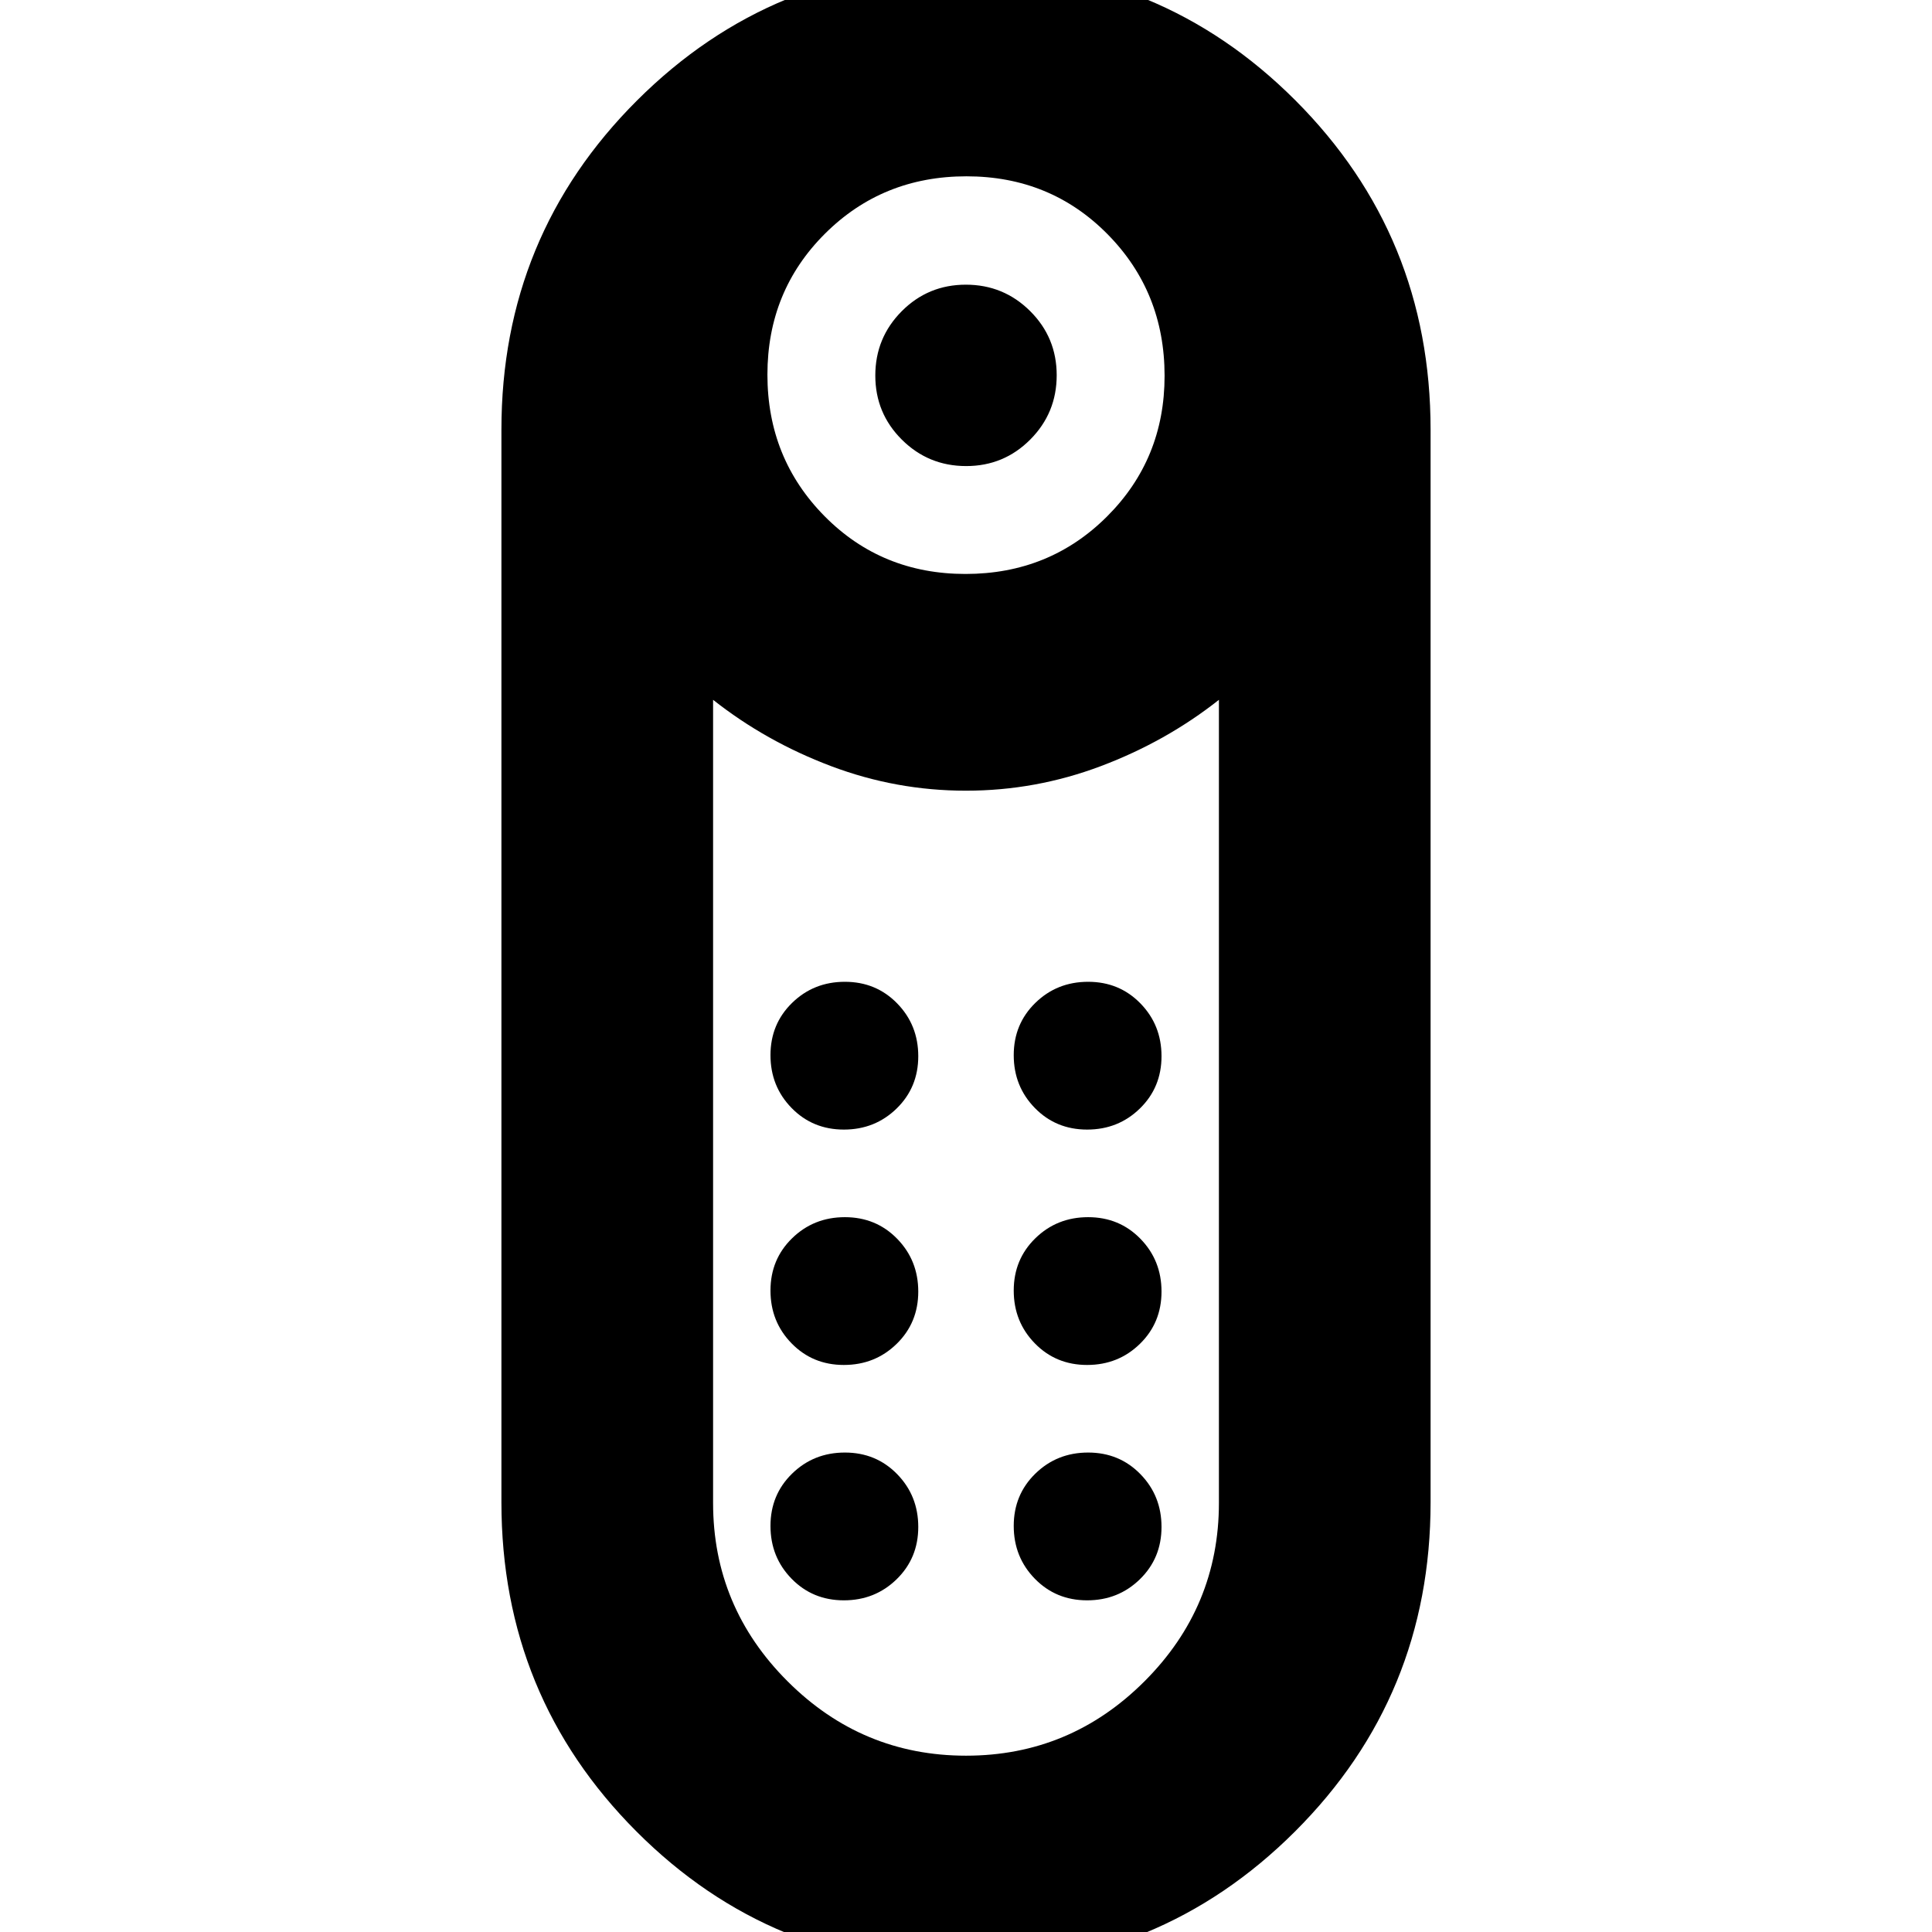 <svg xmlns="http://www.w3.org/2000/svg" height="20" viewBox="0 -960 960 960" width="20"><path d="M480.073-728.413q-18.747 0-31.943-13.123-13.195-13.123-13.195-31.869 0-18.747 13.122-31.943 13.123-13.196 31.87-13.196t31.943 13.123q13.195 13.123 13.195 31.87t-13.122 31.942q-13.123 13.196-31.87 13.196Zm-.329 745.74q-96.331 0-163.462-67.249-67.13-67.248-67.13-163.6v-532.956q0-96.352 67.386-163.6 67.386-67.248 163.718-67.248 96.331 0 163.462 67.248 67.13 67.248 67.13 163.6v532.956q0 96.352-67.386 163.6-67.386 67.248-163.718 67.248Zm.031-692.131q41.688 0 70.293-28.55 28.606-28.551 28.606-69.899 0-41.688-28.38-70.413-28.381-28.725-70.069-28.725t-70.293 28.5q-28.606 28.499-28.606 70.068 0 41.568 28.38 70.293 28.381 28.726 70.069 28.726Zm.239 587.195q51.703 0 88.682-36.958 36.978-36.958 36.978-88.679v-399.015q-26.239 20.717-58.637 32.935-32.398 12.217-67.076 12.217-34.678 0-67.037-12.217-32.359-12.218-58.598-32.935v399.054q0 51.642 36.992 88.62 36.993 36.978 88.696 36.978ZM419.309-281.76q15.495 0 26.234-10.482 10.74-10.483 10.74-25.979 0-15.495-10.483-26.235-10.482-10.739-25.978-10.739-15.496 0-26.235 10.483-10.739 10.482-10.739 25.978 0 15.496 10.482 26.235 10.483 10.739 25.979 10.739Zm0-116.956q15.495 0 26.234-10.483 10.74-10.482 10.74-25.978 0-15.496-10.483-26.235-10.482-10.739-25.978-10.739-15.496 0-26.235 10.482-10.739 10.483-10.739 25.979 0 15.495 10.482 26.234 10.483 10.74 25.979 10.74Zm120.869 0q15.496 0 26.235-10.483 10.739-10.482 10.739-25.978 0-15.496-10.482-26.235-10.483-10.739-25.979-10.739-15.495 0-26.234 10.482-10.74 10.483-10.74 25.979 0 15.495 10.483 26.234 10.482 10.74 25.978 10.74Zm0 116.956q15.496 0 26.235-10.482 10.739-10.483 10.739-25.979 0-15.495-10.482-26.235-10.483-10.739-25.979-10.739-15.495 0-26.234 10.483-10.74 10.482-10.74 25.978 0 15.496 10.483 26.235 10.482 10.739 25.978 10.739ZM419.309-164.804q15.495 0 26.234-10.483 10.74-10.482 10.74-25.978 0-15.496-10.483-26.235-10.482-10.739-25.978-10.739-15.496 0-26.235 10.482-10.739 10.483-10.739 25.979 0 15.495 10.482 26.235 10.483 10.739 25.979 10.739Zm120.869 0q15.496 0 26.235-10.483 10.739-10.482 10.739-25.978 0-15.496-10.482-26.235-10.483-10.739-25.979-10.739-15.495 0-26.234 10.482-10.74 10.483-10.74 25.979 0 15.495 10.483 26.235 10.482 10.739 25.978 10.739ZM480-567.109Z"/></svg>
